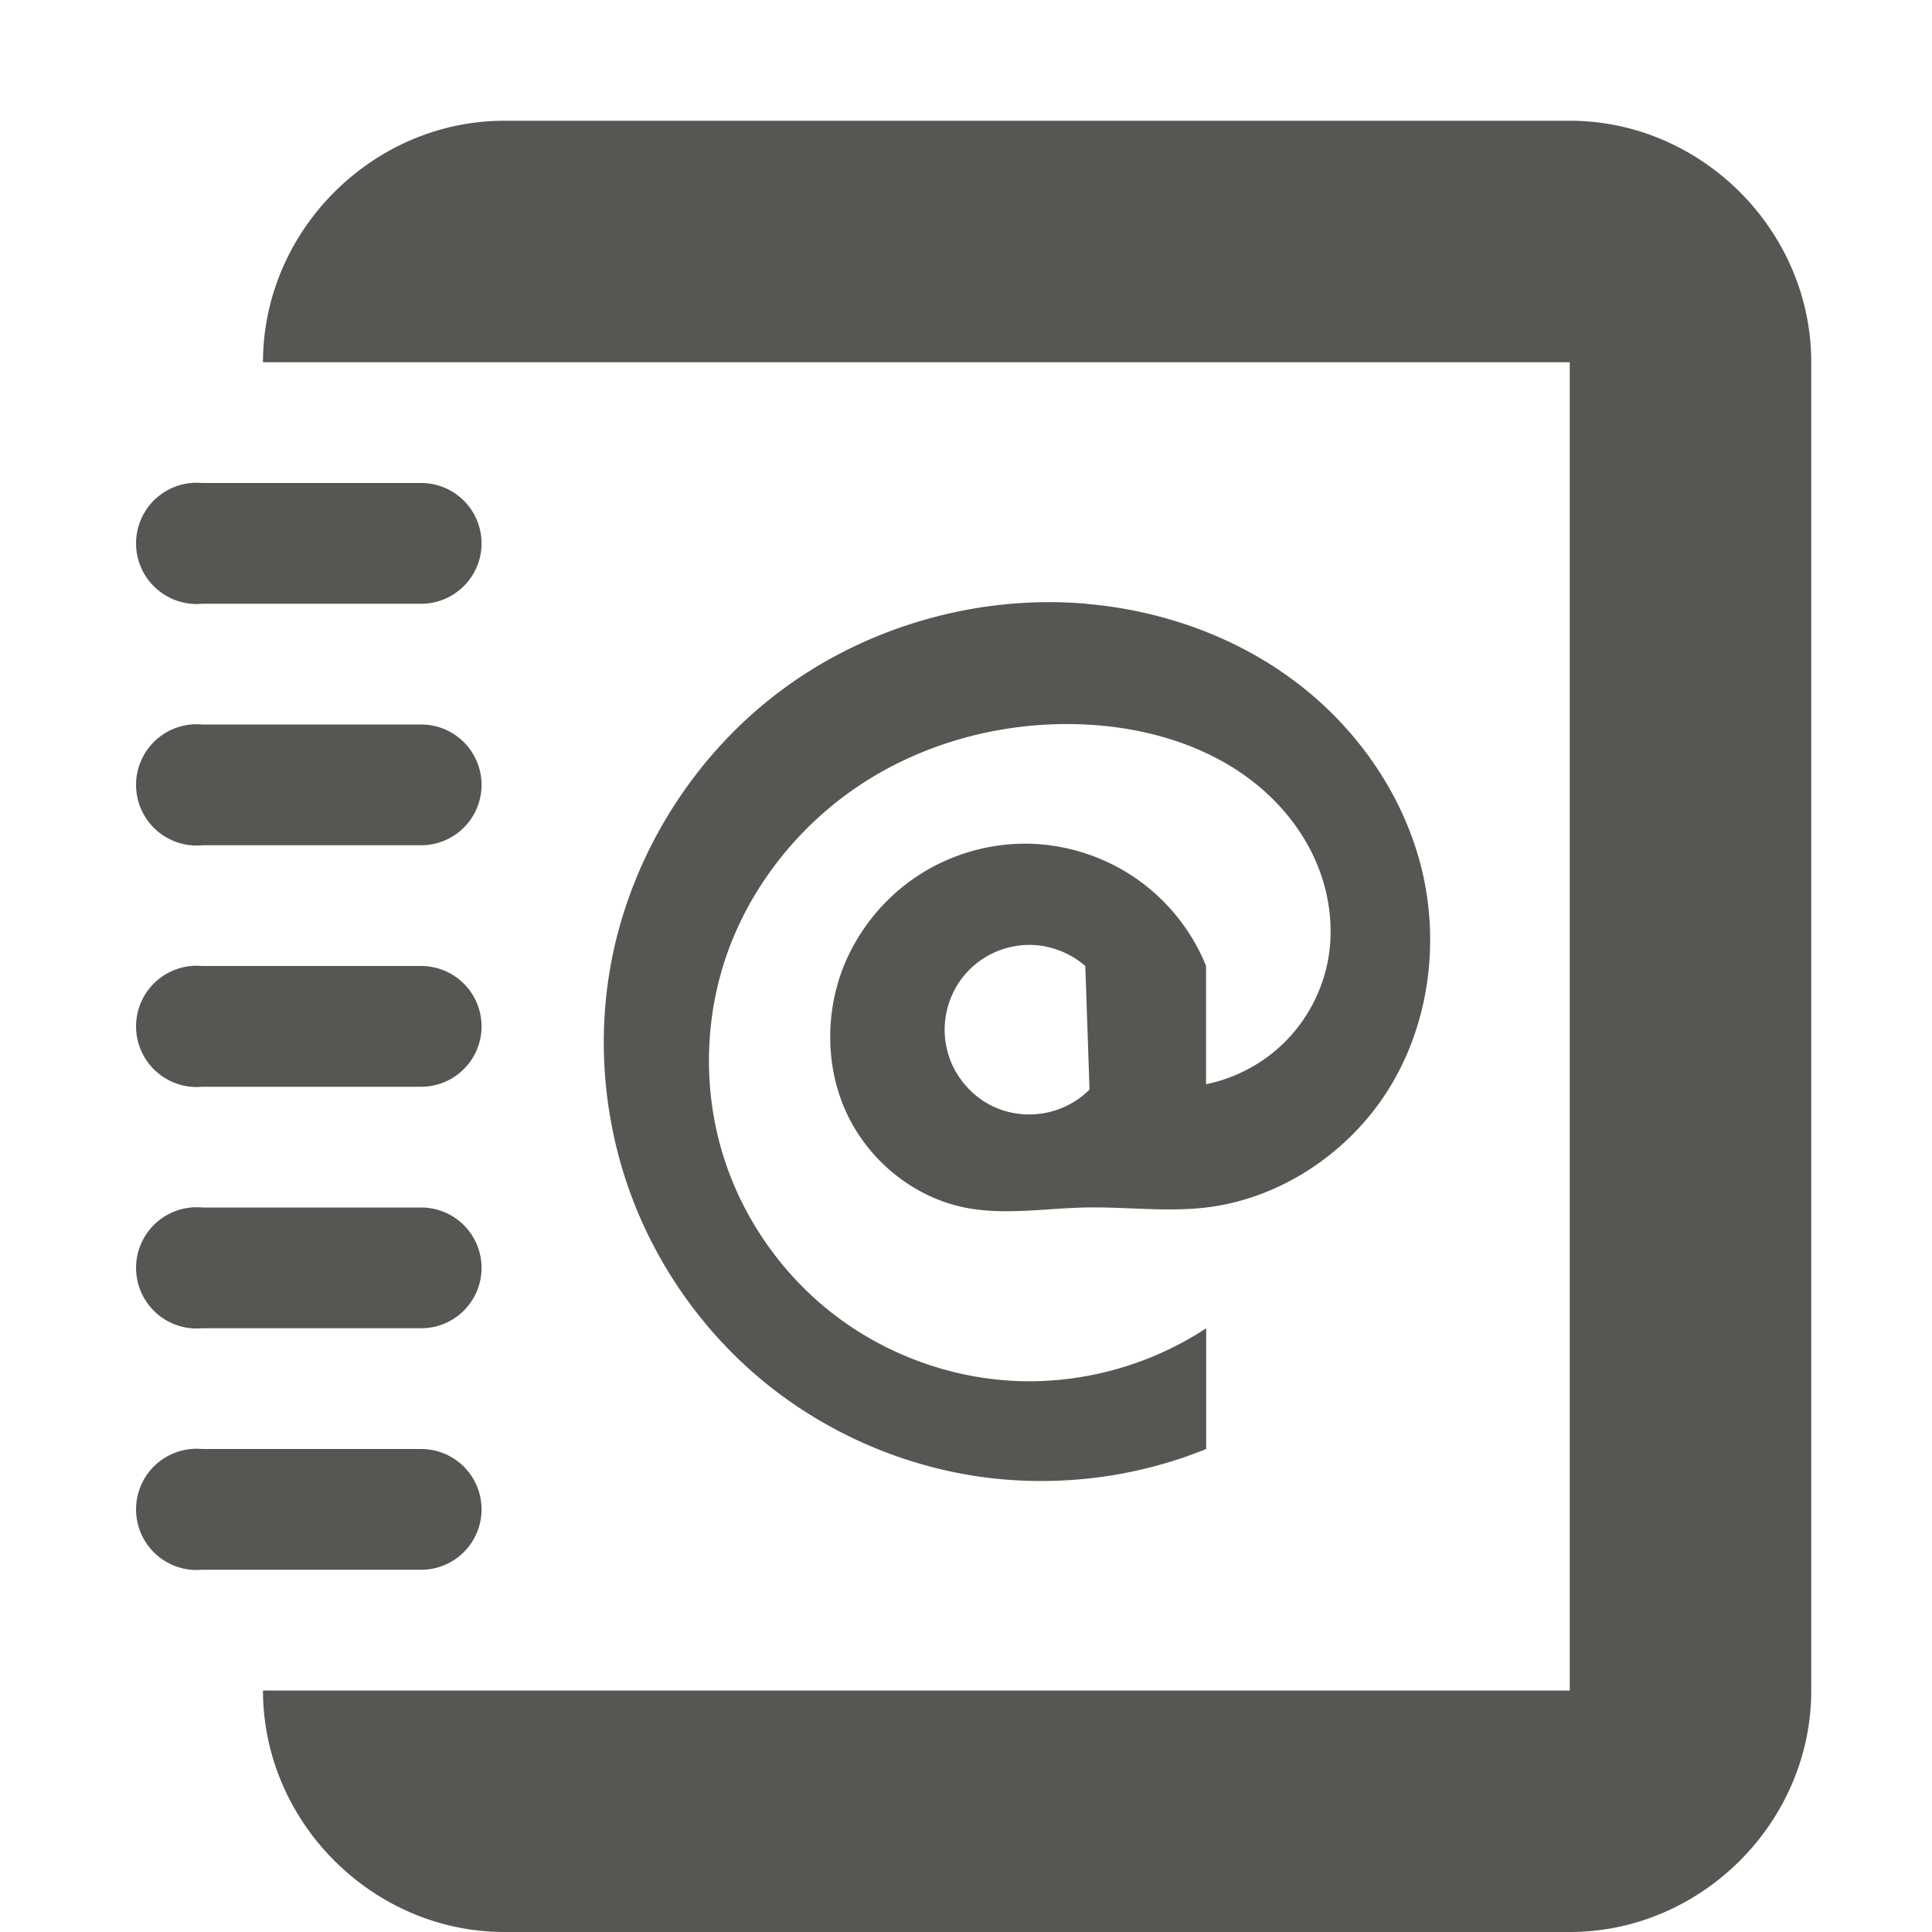 <svg height="16" viewBox="0 0 16 16" width="16" xmlns="http://www.w3.org/2000/svg"><path d="m4.178 1c-1.091 0-2.0.909-2 2 4.333-0 6.489 0 10.822 0v11c-4.333-0-6.489 0-10.822 0 0 1.091.909 2 2 2h8.822c1.091 0 2-.909 2-2v-11c0-1.091-.909-2-2-2zm-2.553 2.998a.5.5 0 0 0 -.043.002.502.502 0 1 0 .094 1h1.812a.5.5 0 1 0 0-1h-1.812a.5.5 0 0 0 -.051-.002zm7.373 1.002c-.908-.078-1.843.192-2.566.746s-1.228 1.387-1.381 2.285c-.108.633-.042 1.294.186 1.895.228.6.617 1.137 1.117 1.539s1.109.668 1.744.762c.635.093 1.296.015 1.891-.227v-1c-.453.299-1.0.454-1.543.438-.543-.017-1.078-.206-1.512-.531s-.766-.787-.934-1.303c-.168-.516-.171-1.085-.012-1.604.19-.618.612-1.159 1.154-1.512s1.2-.519 1.846-.488c.537.026 1.081.193 1.482.551.201.179.363.404.457.656.094.252.12.531.061.793-.054.24-.179.464-.355.637-.176.172-.403.293-.645.342v-.979c-.119-.297-.33-.557-.596-.736s-.584-.277-.904-.277-.639.098-.904.277c-.265.179-.476.439-.596.736-.158.394-.152.856.033 1.238.185.383.55.677.967.762.328.066.666.007 1 0 .334-.007.669.039 1 0 .624-.074 1.196-.462 1.523-.998.327-.536.412-1.207.26-1.816s-.533-1.153-1.033-1.533c-.5-.38-1.114-.598-1.74-.652zm-7.373.998a.5.5 0 0 0 -.043.002.502.502 0 1 0 .094 1h1.812a.5.5 0 1 0 0-1h-1.812a.5.5 0 0 0 -.051-.002zm7.029 1.84c.123.023.24.08.334.162l.035 1.023c-.103.104-.24.174-.385.197-.145.024-.297.002-.428-.064-.131-.066-.241-.176-.309-.307-.067-.13-.092-.281-.07-.426.019-.124.071-.243.15-.34.079-.097.185-.172.303-.215.118-.043.246-.054.369-.031zm-7.029.16a.5.5 0 0 0 -.043.002.502.502 0 1 0 .094 1h1.812a.5.5 0 1 0 0-1h-1.812a.5.5 0 0 0 -.051-.002zm0 2a.5.5 0 0 0 -.043.002.502.502 0 1 0 .094 1h1.812a.5.5 0 1 0 0-1h-1.812a.5.5 0 0 0 -.051-.002zm0 2a.5.5 0 0 0 -.043.002.502.502 0 1 0 .094 1h1.812a.5.5 0 1 0 0-1h-1.812a.5.5 0 0 0 -.051-.002z" fill="#555753"/></svg>